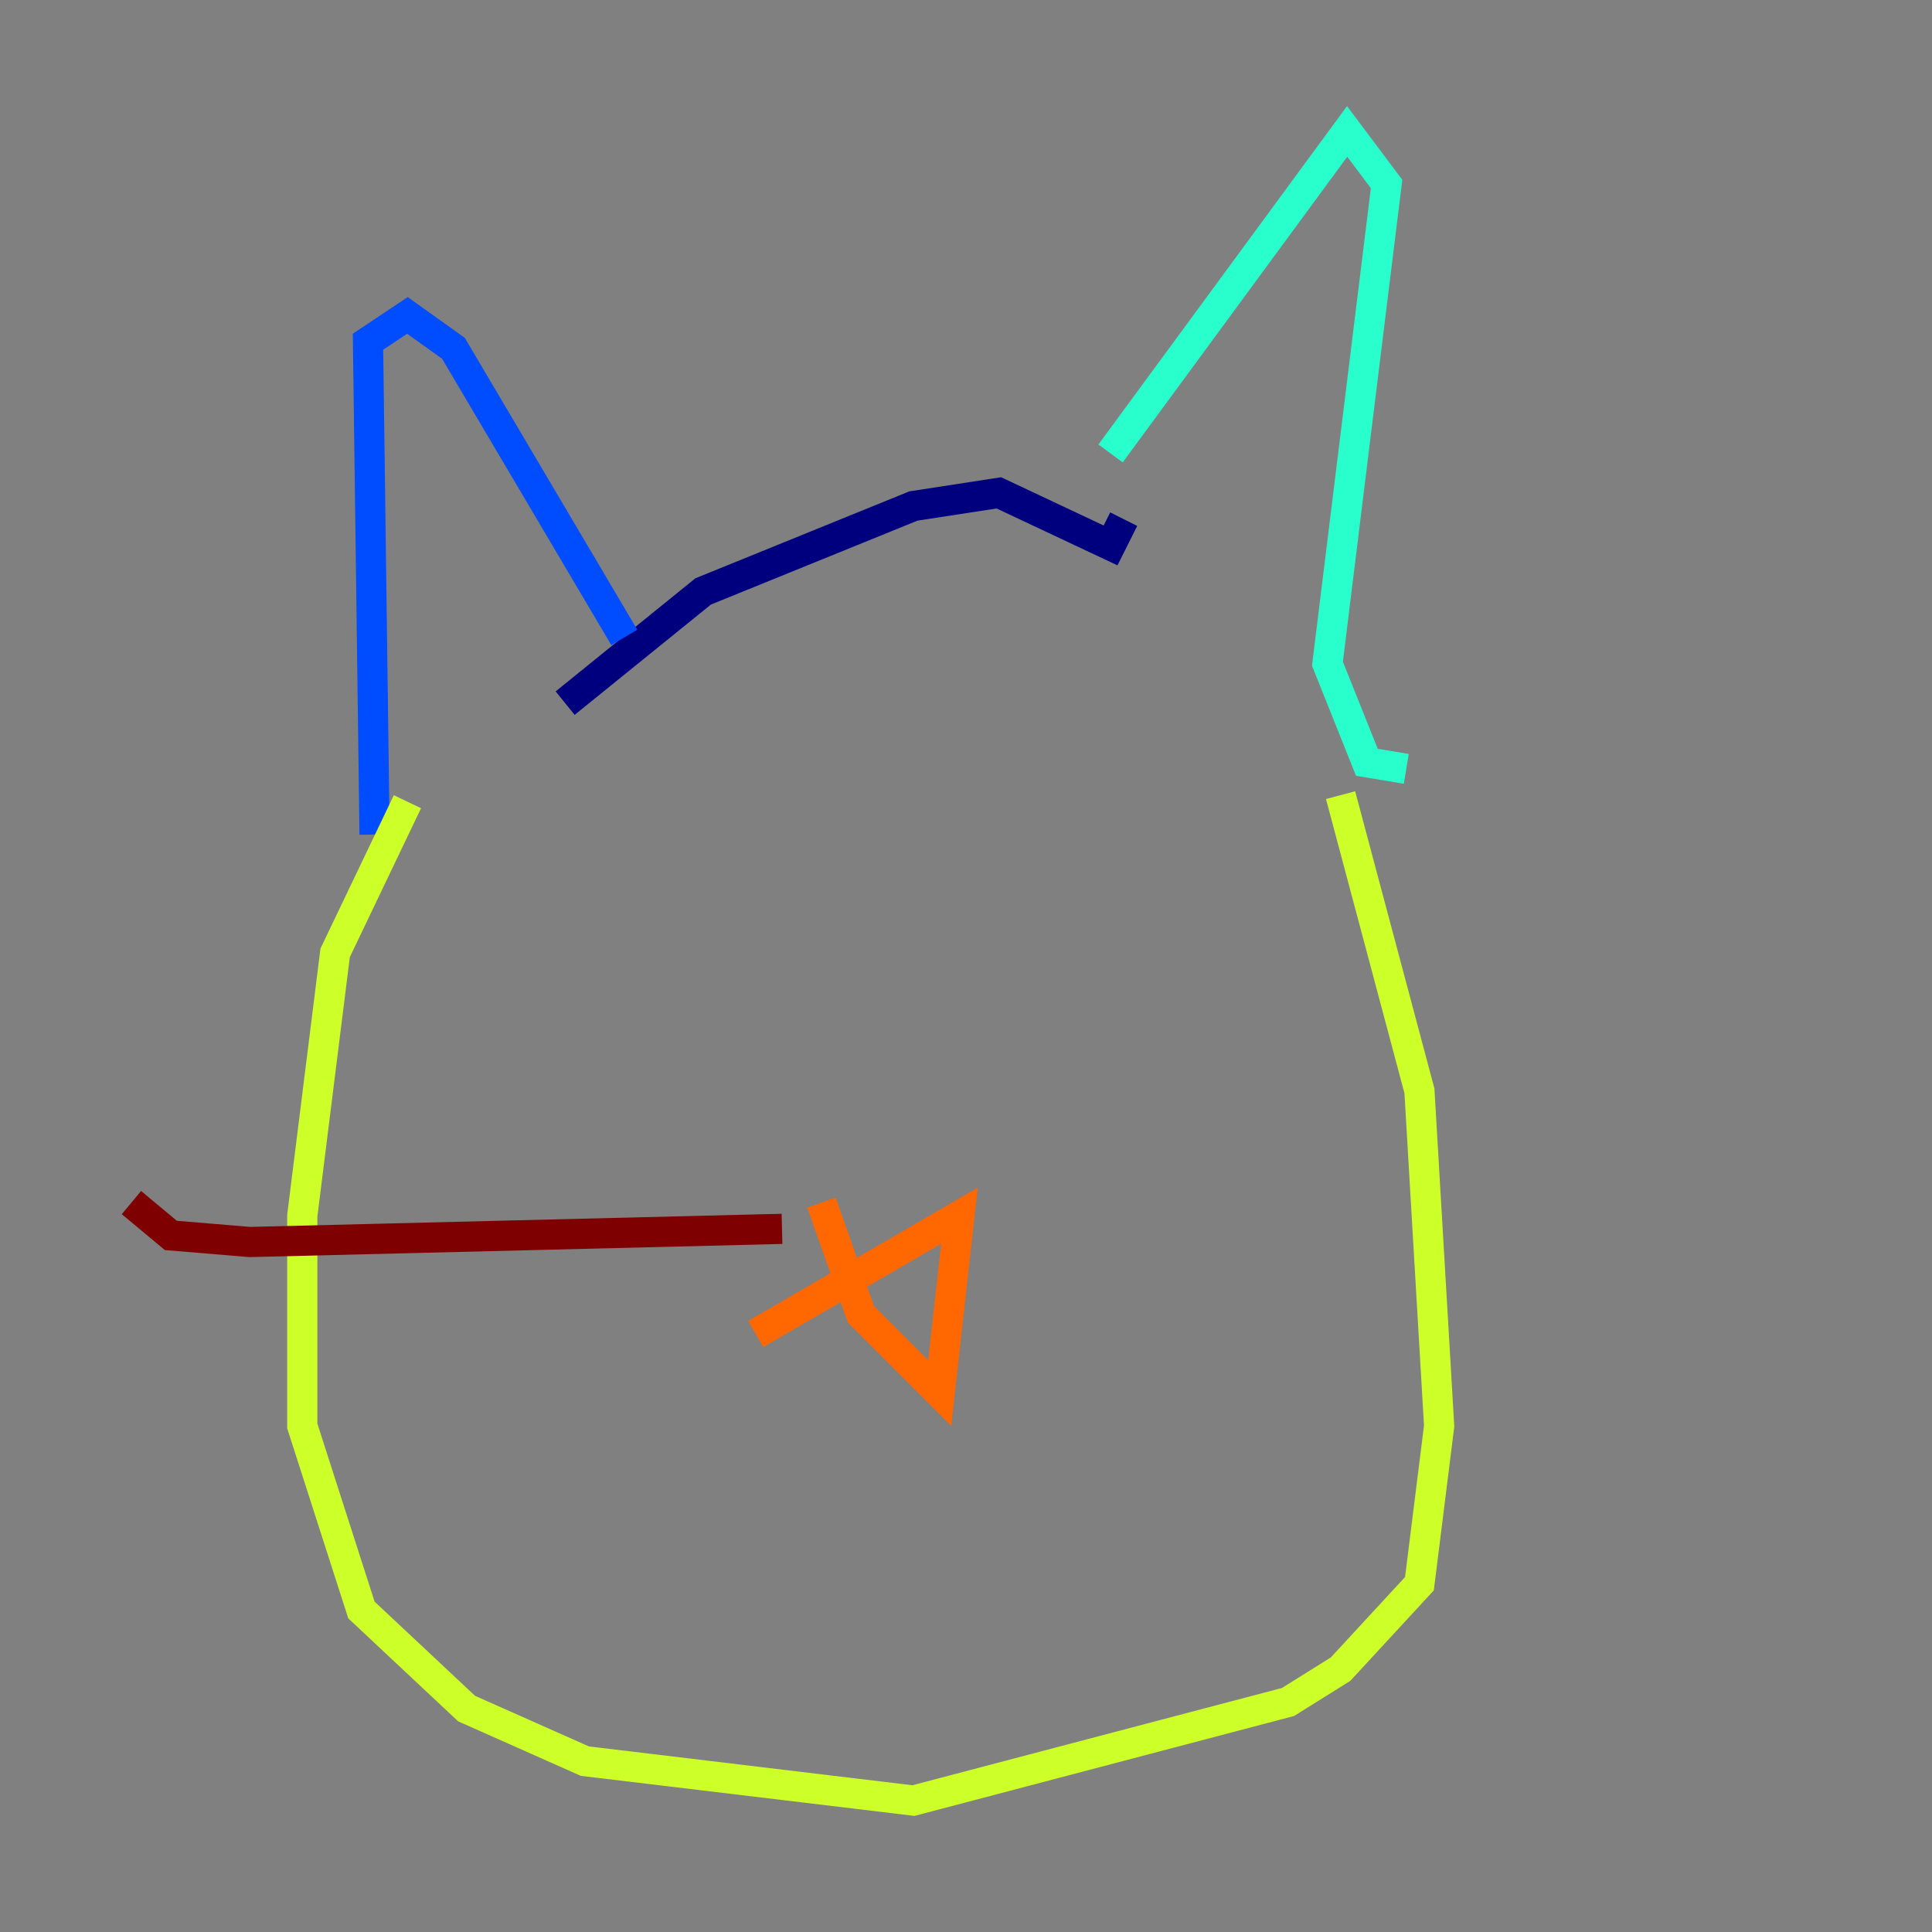 <?xml version="1.0" encoding="utf-8" ?>
<svg baseProfile="tiny" height="128" version="1.2" viewBox="0,0,128,128" width="128" xmlns="http://www.w3.org/2000/svg" xmlns:ev="http://www.w3.org/2001/xml-events" xmlns:xlink="http://www.w3.org/1999/xlink"><rect x="0" y="0" width="128" height="128" fill="#808080" stroke="none"/><defs /><polyline fill="none" points="37.442,46.585 46.585,39.184 60.517,33.524 66.177,32.653 73.578,36.136 74.449,34.395" stroke="#00007f" stroke-width="2" /><polyline fill="none" points="41.361,42.231 30.041,23.075 26.993,20.898 24.381,22.64 24.816,55.292" stroke="#004cff" stroke-width="2" /><polyline fill="none" points="73.578,30.041 89.252,8.707 91.864,12.191 87.946,43.973 90.558,50.503 93.17,50.939" stroke="#29ffcd" stroke-width="2" /><polyline fill="none" points="88.816,52.68 94.041,72.272 95.347,94.476 94.041,104.925 88.816,110.585 85.333,112.762 60.517,119.293 38.748,116.68 30.912,113.197 23.946,106.667 20.027,94.476 20.027,80.544 22.204,63.129 26.993,53.116" stroke="#cdff29" stroke-width="2" /><polyline fill="none" points="50.068,88.381 63.565,80.544 62.258,92.299 57.034,87.075 54.422,79.674" stroke="#ff6700" stroke-width="2" /><polyline fill="none" points="51.809,81.415 16.544,82.286 11.32,81.85 8.707,79.674" stroke="#7f0000" stroke-width="2" /></svg>